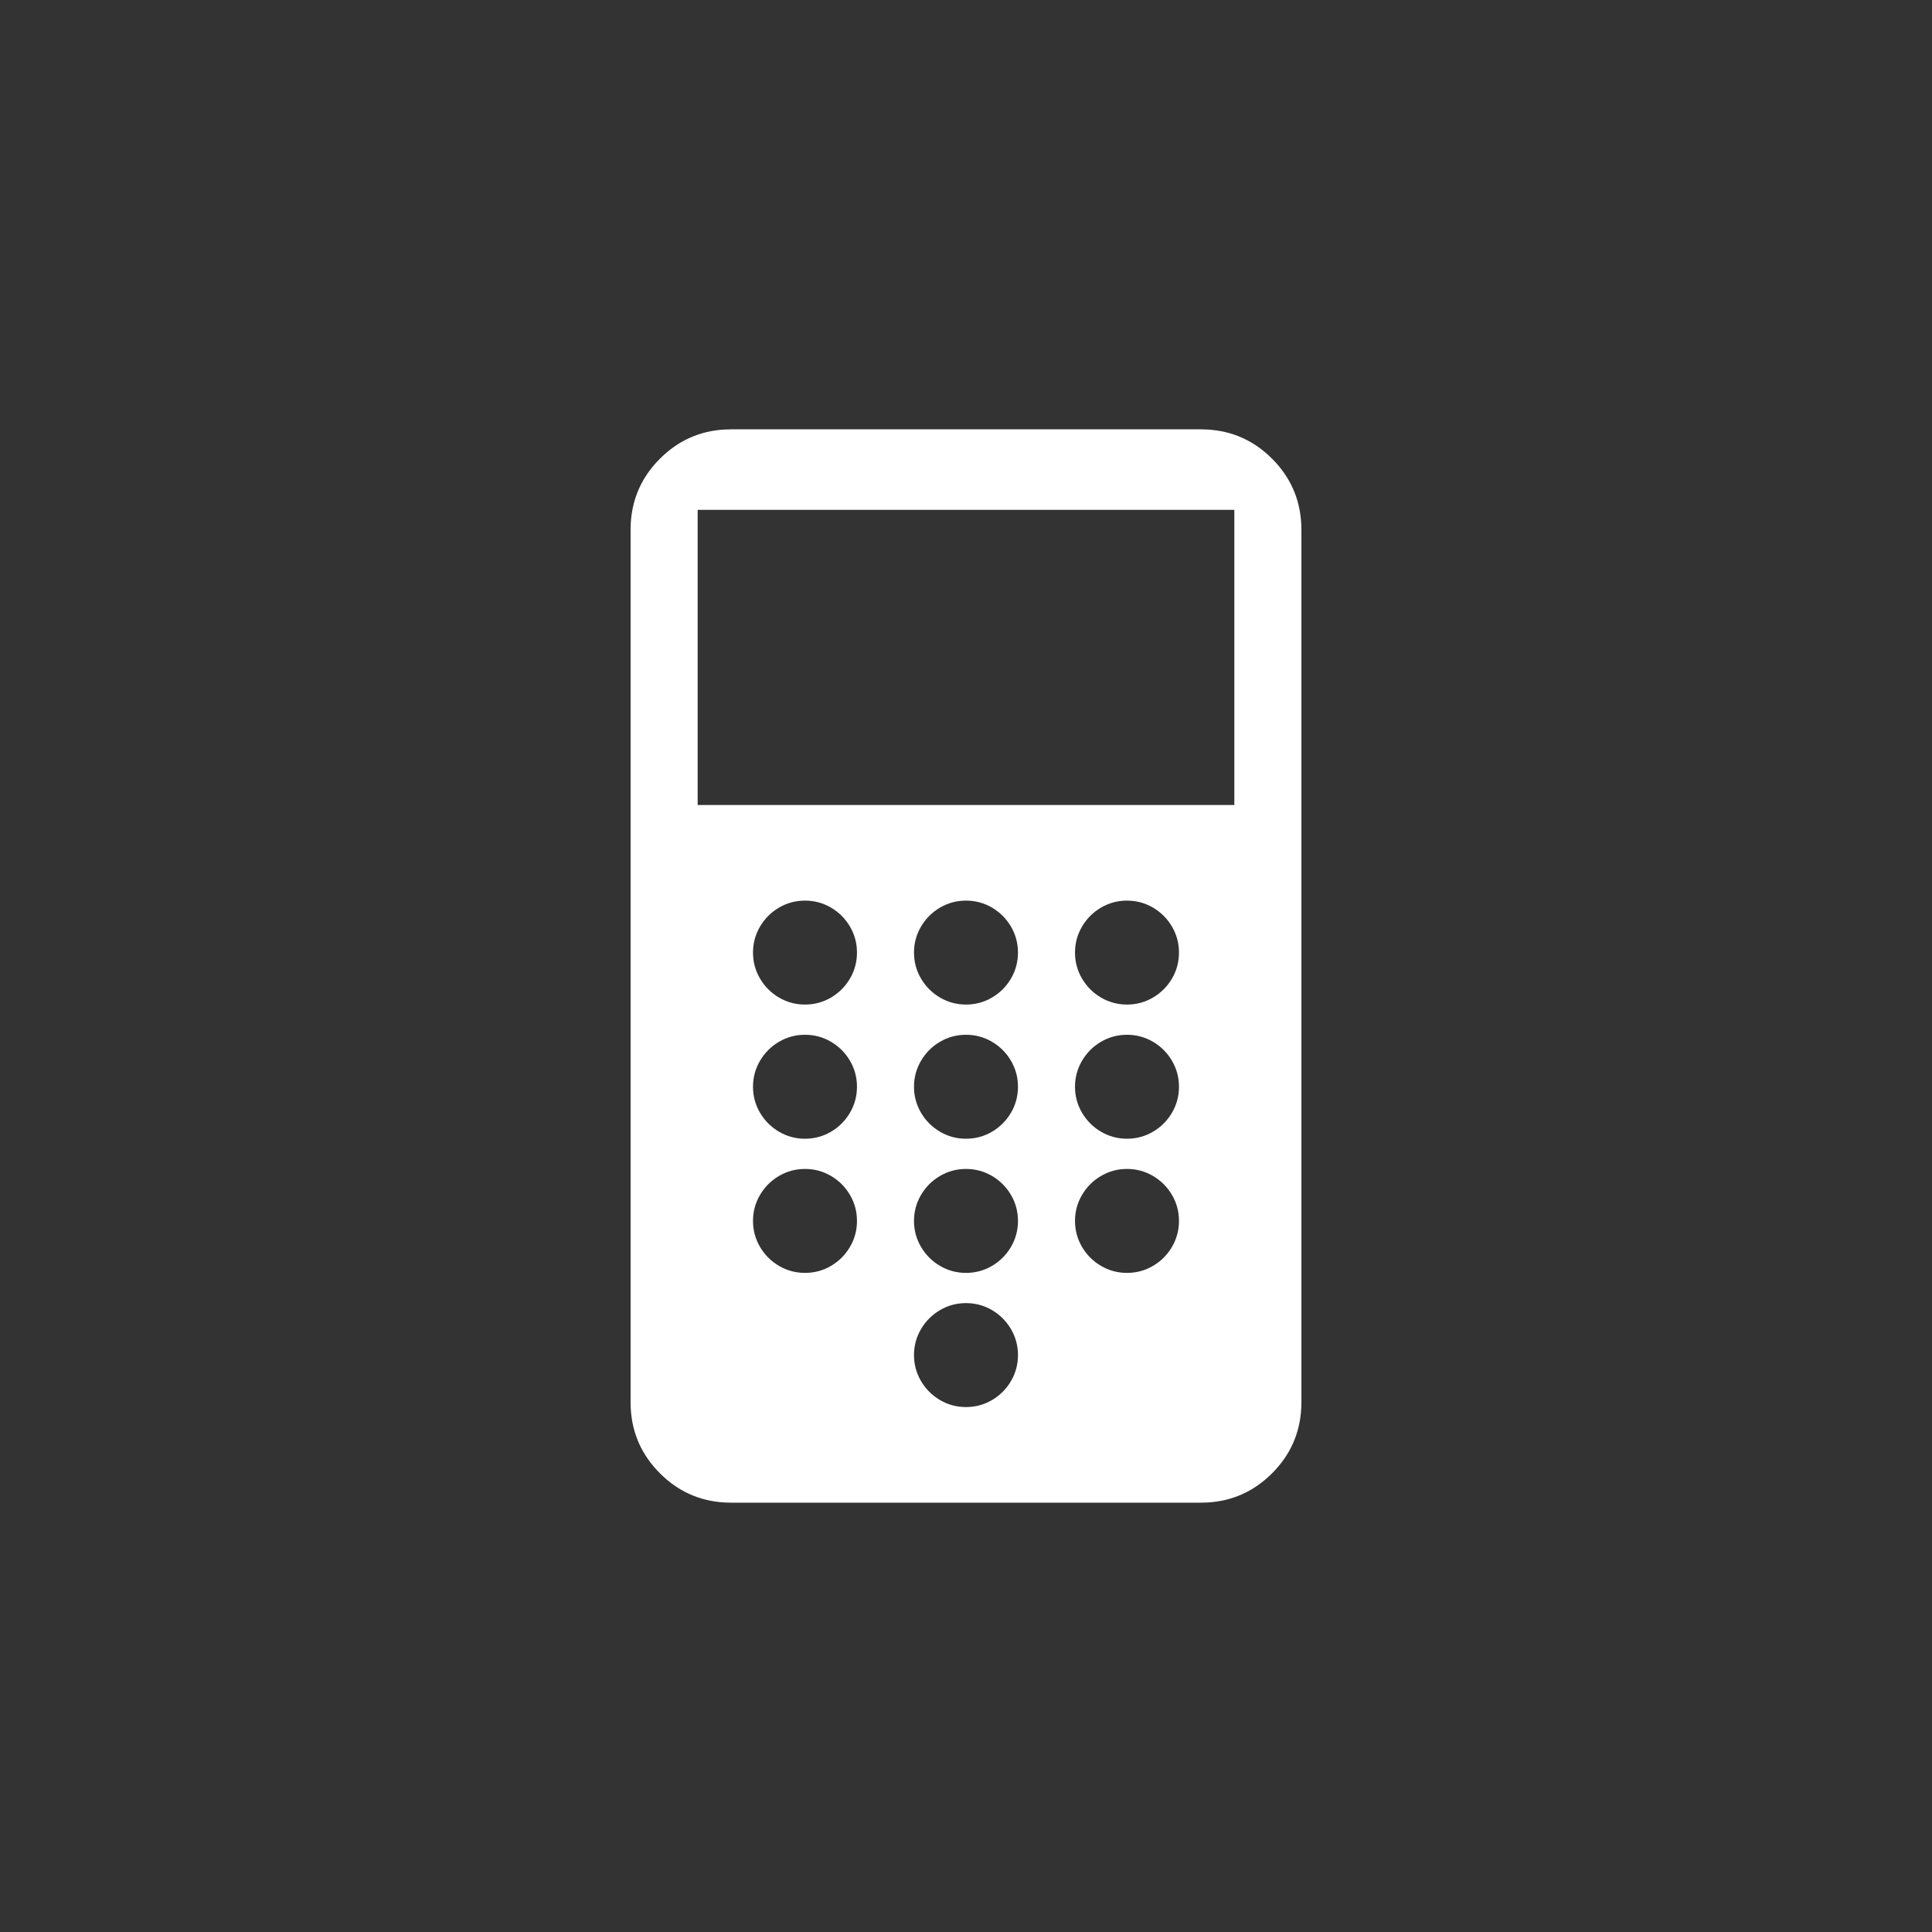 <?xml version="1.0" encoding="UTF-8"?>
<svg width="72px" height="72px" viewBox="0 0 72 72" version="1.1" xmlns="http://www.w3.org/2000/svg" xmlns:xlink="http://www.w3.org/1999/xlink">
    <rect x="0" y="0" width="72" height="72" fill="#333333" stroke="none"/>
    <!-- Generator: Sketch 60.1 (88133) - https://sketch.com -->
    <title>Icons/OTP/Hardware token</title>
    <desc>Created with Sketch.</desc>
    <g id="Icons/OTP/Hardware-token" stroke="none" stroke-width="1" fill="none" fill-rule="evenodd">
        <rect id="Rectangle" fill-opacity="0" fill="#FFFFFF" x="0" y="0" width="72" height="72"></rect>
        <path d="M44.75,16 L44.988,16.007 C45.927,16.058 46.733,16.421 47.406,17.094 C48.079,17.767 48.442,18.573 48.493,19.512 L48.5,19.75 L48.5,52.25 L48.493,52.488 C48.442,53.427 48.079,54.233 47.406,54.906 C46.733,55.579 45.927,55.942 44.988,55.994 L44.75,56 L27.25,56 L27.012,55.994 C26.073,55.942 25.267,55.579 24.594,54.906 C23.921,54.233 23.558,53.427 23.506,52.488 L23.5,52.25 L23.5,19.75 L23.506,19.512 C23.558,18.573 23.921,17.767 24.594,17.094 C25.267,16.421 26.073,16.058 27.012,16.007 L27.25,16 L44.75,16 Z M36,48.563 C35.651,48.563 35.328,48.65 35.031,48.824 C34.734,48.999 34.499,49.234 34.324,49.531 C34.15,49.828 34.062,50.151 34.062,50.5 C34.062,50.849 34.15,51.172 34.324,51.469 C34.499,51.766 34.734,52.001 35.031,52.176 C35.328,52.35 35.651,52.437 36,52.437 C36.349,52.437 36.672,52.35 36.969,52.176 C37.266,52.001 37.501,51.766 37.676,51.469 C37.85,51.172 37.937,50.849 37.937,50.5 C37.937,50.151 37.85,49.828 37.676,49.531 C37.501,49.234 37.266,48.999 36.969,48.824 C36.672,48.65 36.349,48.563 36,48.563 Z M30,43.563 C29.651,43.563 29.328,43.65 29.031,43.824 C28.734,43.999 28.499,44.234 28.324,44.531 C28.15,44.828 28.062,45.151 28.062,45.5 C28.062,45.849 28.15,46.172 28.324,46.469 C28.499,46.766 28.734,47.001 29.031,47.176 C29.328,47.35 29.651,47.437 30,47.437 C30.349,47.437 30.672,47.35 30.969,47.176 C31.266,47.001 31.501,46.766 31.676,46.469 C31.85,46.172 31.937,45.849 31.937,45.5 C31.937,45.151 31.85,44.828 31.676,44.531 C31.501,44.234 31.266,43.999 30.969,43.824 C30.672,43.65 30.349,43.563 30,43.563 Z M36,43.563 C35.651,43.563 35.328,43.65 35.031,43.824 C34.734,43.999 34.499,44.234 34.324,44.531 C34.15,44.828 34.062,45.151 34.062,45.5 C34.062,45.849 34.15,46.172 34.324,46.469 C34.499,46.766 34.734,47.001 35.031,47.176 C35.328,47.35 35.651,47.437 36,47.437 C36.349,47.437 36.672,47.35 36.969,47.176 C37.266,47.001 37.501,46.766 37.676,46.469 C37.85,46.172 37.937,45.849 37.937,45.5 C37.937,45.151 37.85,44.828 37.676,44.531 C37.501,44.234 37.266,43.999 36.969,43.824 C36.672,43.65 36.349,43.563 36,43.563 Z M42,43.563 C41.651,43.563 41.328,43.65 41.031,43.824 C40.734,43.999 40.499,44.234 40.324,44.531 C40.15,44.828 40.062,45.151 40.062,45.5 C40.062,45.849 40.15,46.172 40.324,46.469 C40.499,46.766 40.734,47.001 41.031,47.176 C41.328,47.35 41.651,47.437 42,47.437 C42.349,47.437 42.672,47.35 42.969,47.176 C43.266,47.001 43.501,46.766 43.676,46.469 C43.85,46.172 43.937,45.849 43.937,45.5 C43.937,45.151 43.85,44.828 43.676,44.531 C43.501,44.234 43.266,43.999 42.969,43.824 C42.672,43.65 42.349,43.563 42,43.563 Z M30,38.563 C29.651,38.563 29.328,38.65 29.031,38.824 C28.734,38.999 28.499,39.234 28.324,39.531 C28.15,39.828 28.062,40.151 28.062,40.5 C28.062,40.849 28.15,41.172 28.324,41.469 C28.499,41.766 28.734,42.001 29.031,42.176 C29.328,42.35 29.651,42.437 30,42.437 C30.349,42.437 30.672,42.35 30.969,42.176 C31.266,42.001 31.501,41.766 31.676,41.469 C31.85,41.172 31.937,40.849 31.937,40.5 C31.937,40.151 31.85,39.828 31.676,39.531 C31.501,39.234 31.266,38.999 30.969,38.824 C30.672,38.65 30.349,38.563 30,38.563 Z M36,38.563 C35.651,38.563 35.328,38.65 35.031,38.824 C34.734,38.999 34.499,39.234 34.324,39.531 C34.15,39.828 34.062,40.151 34.062,40.5 C34.062,40.849 34.15,41.172 34.324,41.469 C34.499,41.766 34.734,42.001 35.031,42.176 C35.328,42.35 35.651,42.437 36,42.437 C36.349,42.437 36.672,42.35 36.969,42.176 C37.266,42.001 37.501,41.766 37.676,41.469 C37.85,41.172 37.937,40.849 37.937,40.5 C37.937,40.151 37.85,39.828 37.676,39.531 C37.501,39.234 37.266,38.999 36.969,38.824 C36.672,38.65 36.349,38.563 36,38.563 Z M42,38.563 C41.651,38.563 41.328,38.65 41.031,38.824 C40.734,38.999 40.499,39.234 40.324,39.531 C40.15,39.828 40.062,40.151 40.062,40.5 C40.062,40.849 40.15,41.172 40.324,41.469 C40.499,41.766 40.734,42.001 41.031,42.176 C41.328,42.35 41.651,42.437 42,42.437 C42.349,42.437 42.672,42.35 42.969,42.176 C43.266,42.001 43.501,41.766 43.676,41.469 C43.85,41.172 43.937,40.849 43.937,40.5 C43.937,40.151 43.85,39.828 43.676,39.531 C43.501,39.234 43.266,38.999 42.969,38.824 C42.672,38.65 42.349,38.563 42,38.563 Z M30,33.563 C29.651,33.563 29.328,33.65 29.031,33.824 C28.734,33.999 28.499,34.234 28.324,34.531 C28.15,34.828 28.062,35.151 28.062,35.5 C28.062,35.849 28.15,36.172 28.324,36.469 C28.499,36.766 28.734,37.001 29.031,37.176 C29.328,37.35 29.651,37.437 30,37.437 C30.349,37.437 30.672,37.35 30.969,37.176 C31.266,37.001 31.501,36.766 31.676,36.469 C31.85,36.172 31.937,35.849 31.937,35.5 C31.937,35.151 31.85,34.828 31.676,34.531 C31.501,34.234 31.266,33.999 30.969,33.824 C30.672,33.65 30.349,33.563 30,33.563 Z M36,33.563 C35.651,33.563 35.328,33.65 35.031,33.824 C34.734,33.999 34.499,34.234 34.324,34.531 C34.15,34.828 34.062,35.151 34.062,35.5 C34.062,35.849 34.15,36.172 34.324,36.469 C34.499,36.766 34.734,37.001 35.031,37.176 C35.328,37.35 35.651,37.437 36,37.437 C36.349,37.437 36.672,37.35 36.969,37.176 C37.266,37.001 37.501,36.766 37.676,36.469 C37.85,36.172 37.937,35.849 37.937,35.5 C37.937,35.151 37.85,34.828 37.676,34.531 C37.501,34.234 37.266,33.999 36.969,33.824 C36.672,33.65 36.349,33.563 36,33.563 Z M42,33.563 C41.651,33.563 41.328,33.65 41.031,33.824 C40.734,33.999 40.499,34.234 40.324,34.531 C40.15,34.828 40.062,35.151 40.062,35.5 C40.062,35.849 40.15,36.172 40.324,36.469 C40.499,36.766 40.734,37.001 41.031,37.176 C41.328,37.35 41.651,37.437 42,37.437 C42.349,37.437 42.672,37.35 42.969,37.176 C43.266,37.001 43.501,36.766 43.676,36.469 C43.85,36.172 43.937,35.849 43.937,35.5 C43.937,35.151 43.85,34.828 43.676,34.531 C43.501,34.234 43.266,33.999 42.969,33.824 C42.672,33.65 42.349,33.563 42,33.563 Z M46,19 L26,19 L26,30 L46,30 L46,19 Z" id="Combined-Shape" fill="#FFFFFF"></path>
    </g>
</svg>